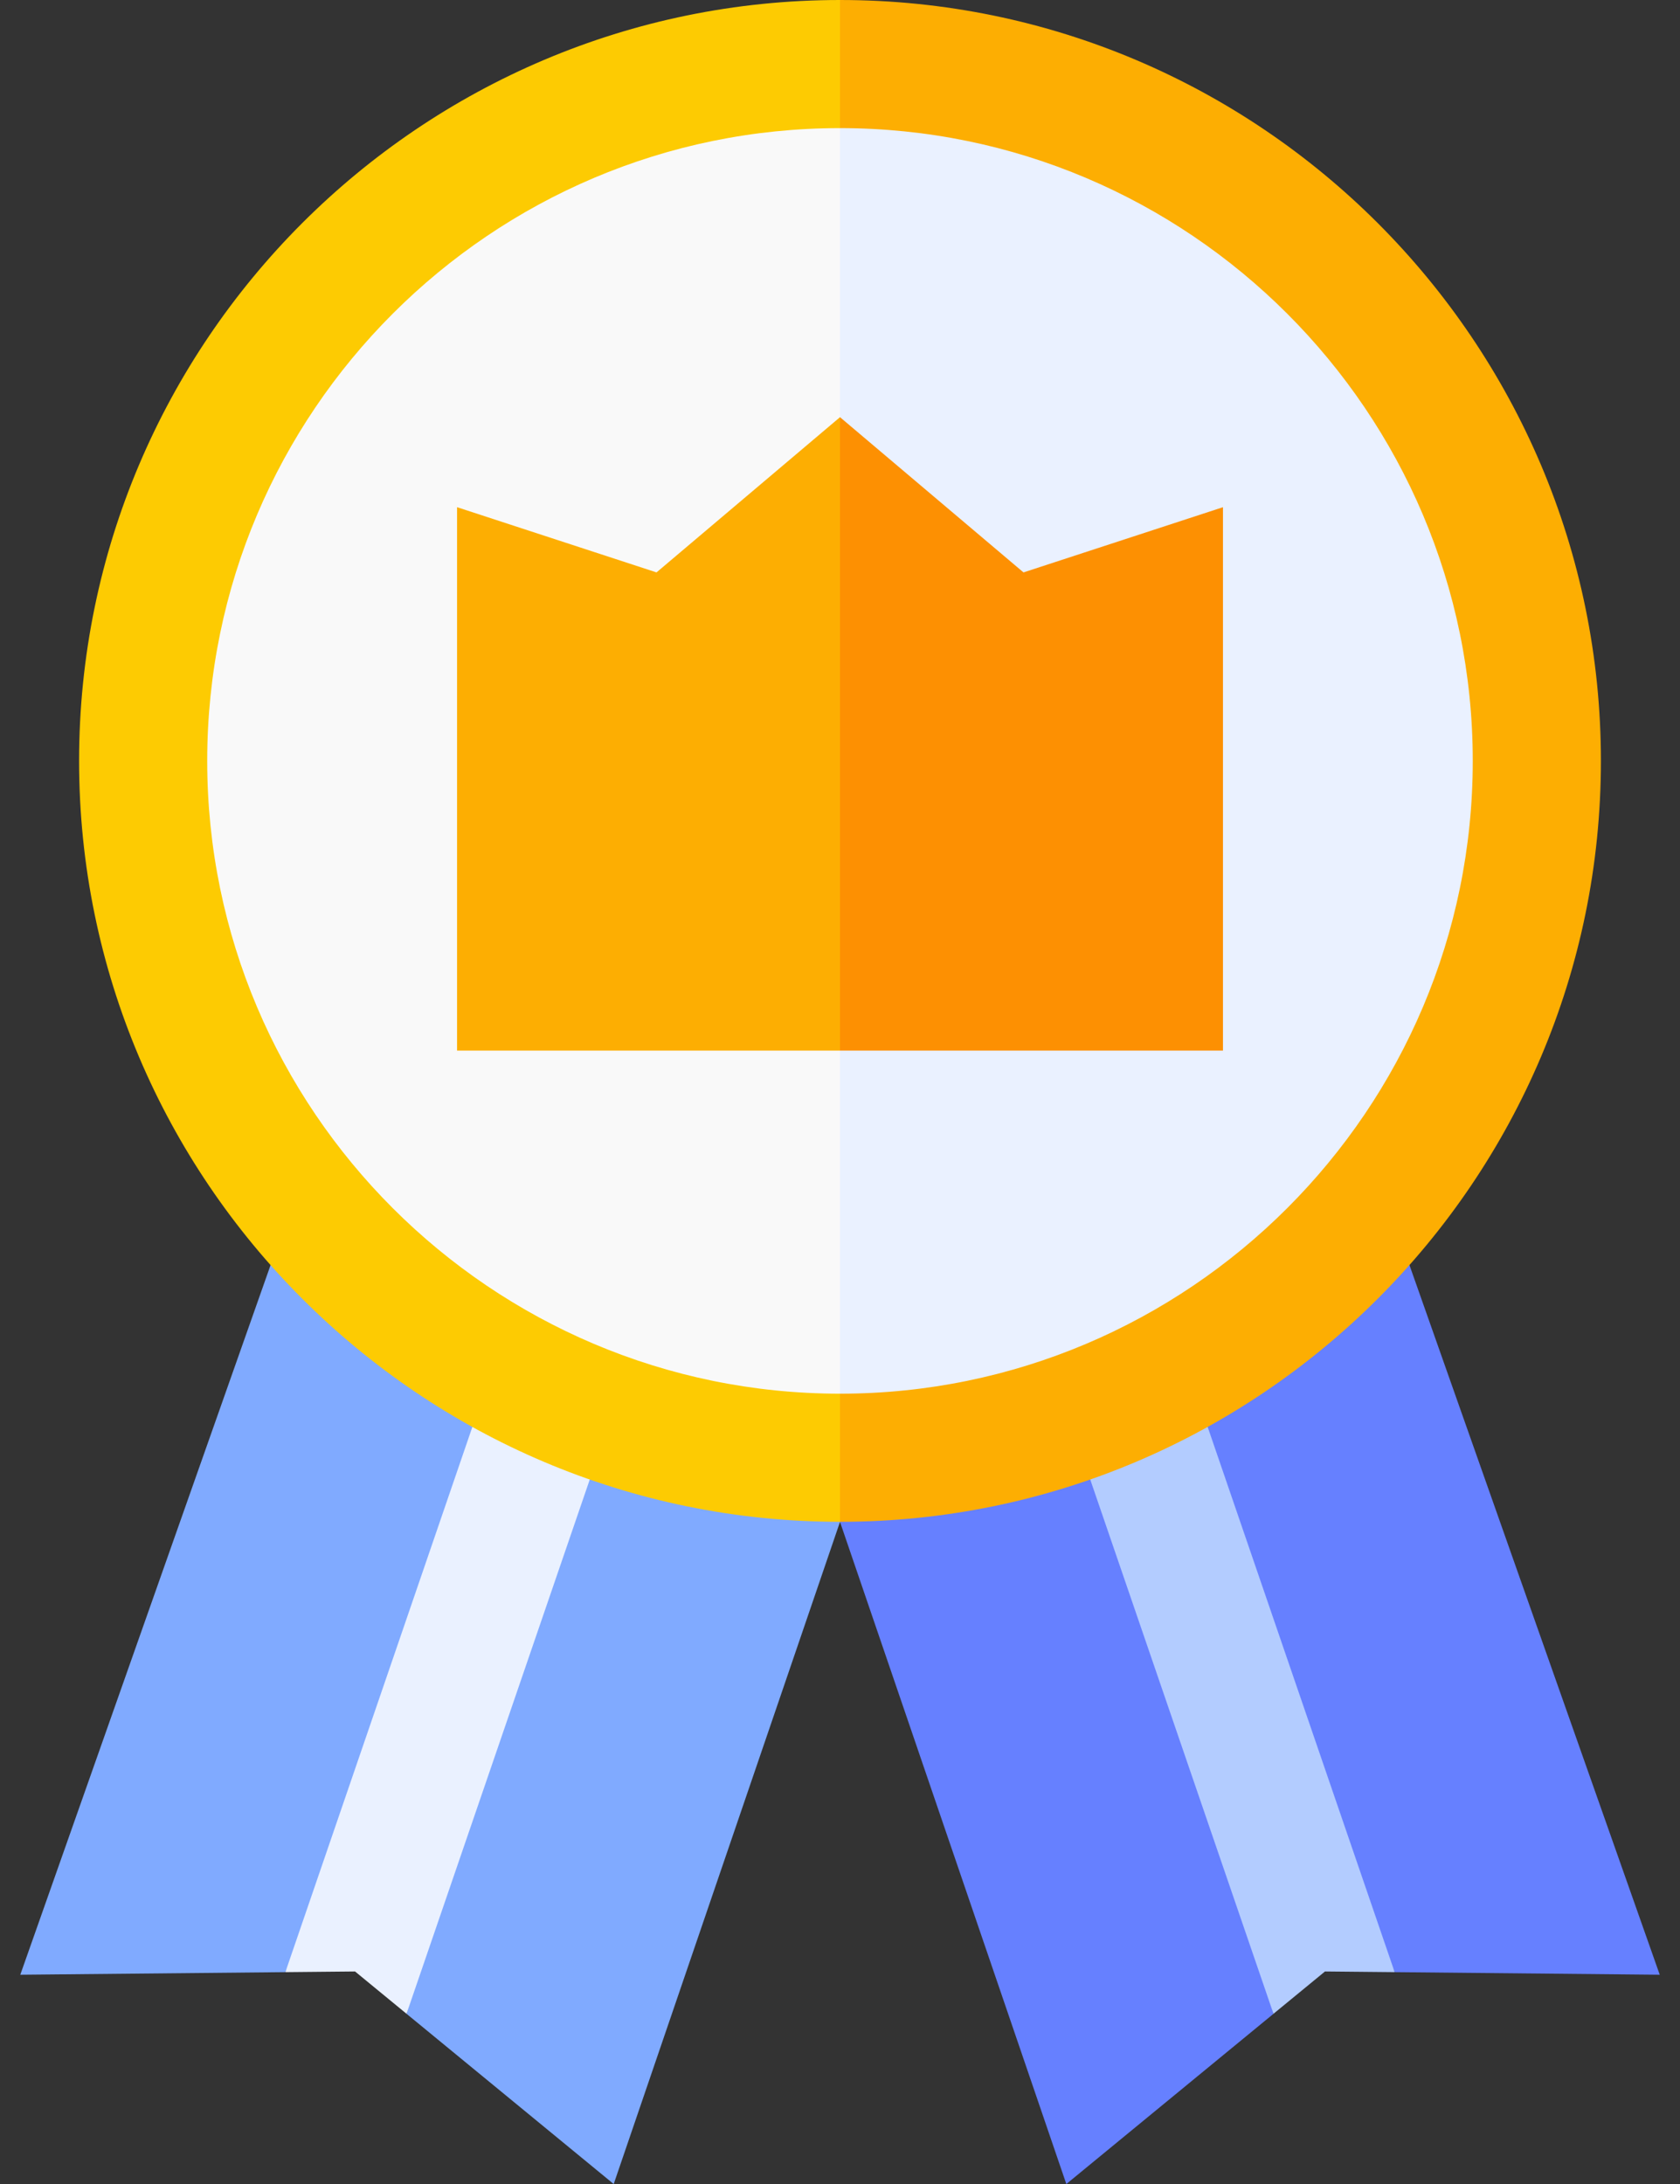 <svg width="50" height="65" viewBox="0 0 50 65" fill="none" xmlns="http://www.w3.org/2000/svg">
<rect x="0" y="0" width="50" height="65" fill="#333333" stroke="none"/>
<path d="M8.445 36.539L0.604 58.772L8.493 58.695L18.221 36.539H8.445Z" fill="#80AAFF"/>
<path d="M18.221 36.539L12.099 59.934L18.265 65.001L25 45.294V36.539H18.221Z" fill="#80AAFF"/>
<path d="M16.092 36.539L8.493 58.695L10.567 58.675L12.099 59.934L20.123 36.539H16.092Z" fill="#EAF1FF"/>
<path d="M41.556 36.539L49.397 58.772L41.508 58.695L31.78 36.539H41.556Z" fill="#6680FF"/>
<path d="M31.779 36.539L37.902 59.934L31.736 65.001L25 45.294V36.539H31.779Z" fill="#6680FF"/>
<path d="M33.909 36.539L41.508 58.695L39.434 58.675L37.901 59.934L29.877 36.539H33.909Z" fill="#B3CCFF"/>
<path d="M24.999 1.906L23.644 23.048L24.999 43.385C36.454 43.385 45.739 34.1 45.739 22.646C45.739 11.192 36.454 1.906 24.999 1.906Z" fill="#EAF1FF"/>
<path d="M4.26 22.646C4.26 34.1 13.545 43.385 24.999 43.385V1.906C13.545 1.906 4.26 11.192 4.26 22.646Z" fill="#F9F9F9"/>
<path d="M47.646 22.646C47.646 10.159 37.486 0 24.999 0L23.644 1.356L24.999 3.813C35.384 3.813 43.832 12.262 43.832 22.646C43.832 33.031 35.384 41.479 24.999 41.479L23.644 43.386L24.999 45.292C37.486 45.292 47.646 35.133 47.646 22.646Z" fill="#FDAE02"/>
<path d="M25 41.479C14.615 41.479 6.167 33.031 6.167 22.646C6.167 12.262 14.615 3.813 25 3.813V0C12.512 0 2.354 10.159 2.354 22.646C2.354 35.133 12.512 45.292 25 45.292V41.479Z" fill="#FDCB02"/>
<path d="M36.398 15.095L30.461 17.036L25 12.416L23.645 21.692L25 31.268H36.398V15.095Z" fill="#FD9002"/>
<path d="M25 12.416L19.539 17.036L13.603 15.095V31.268H25V12.416Z" fill="#FDAE02"/>
</svg>
